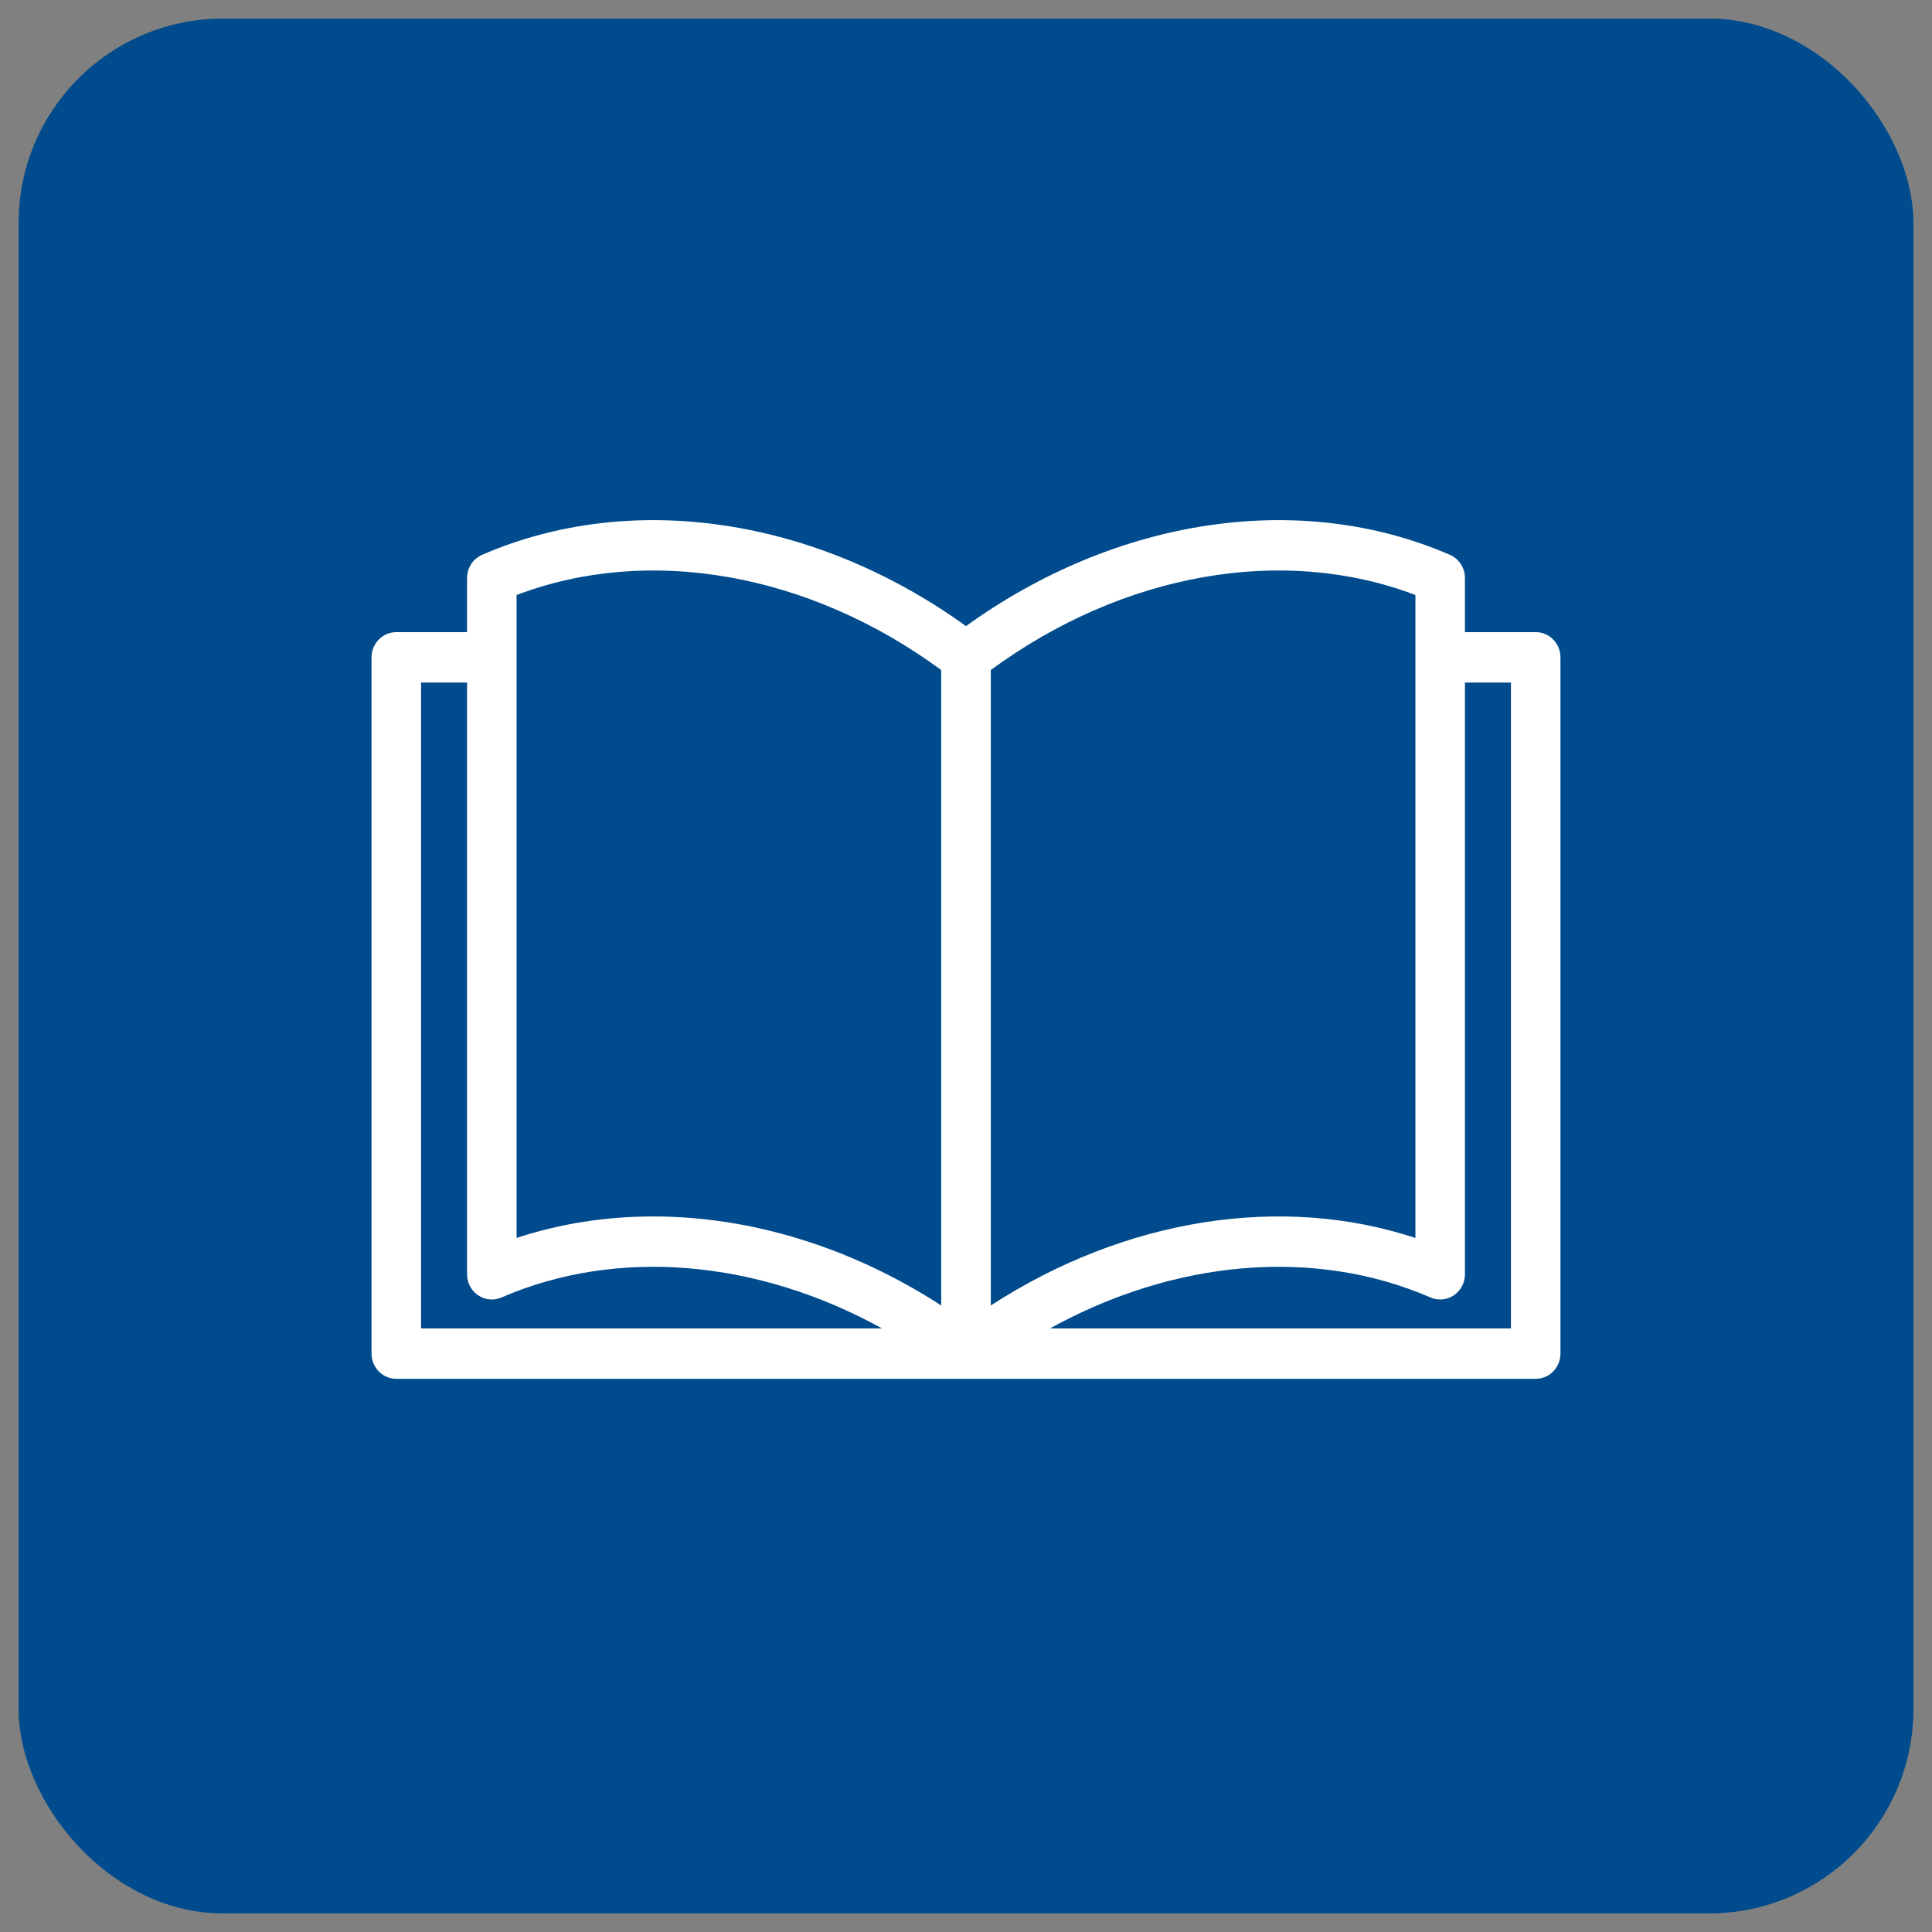 <?xml version="1.0" encoding="UTF-8"?>
<svg width="52px" height="52px" viewBox="0 0 52 52" version="1.1" xmlns="http://www.w3.org/2000/svg" xmlns:xlink="http://www.w3.org/1999/xlink">
    <rect x="0" y="0" width="52" height="52" fill="#808080" stroke="none"/>
    <title>btn-book-hover</title>
    <g id="元素" stroke="none" stroke-width="1" fill="none" fill-rule="evenodd">
        <g id="icon-hover" transform="translate(-60, -233)">
            <g id="btn-book-hover" transform="translate(61, 234)">
                <rect id="矩形" stroke="#004B8D" fill="#004B8D" x="0" y="0" width="50" height="50" rx="5"></rect>
                <g id="book" transform="translate(9, 13)" fill="#FFFFFF" fill-rule="nonzero">
                    <path d="M31.333,3.014 L29.429,3.014 L29.429,1.557 C29.429,1.285 29.27,1.04 29.024,0.933 C25.003,-0.813 20.055,-0.073 16,2.852 C11.945,-0.073 6.997,-0.813 2.976,0.933 C2.73,1.04 2.571,1.285 2.571,1.557 L2.571,3.014 L0.667,3.014 C0.299,3.014 0,3.318 0,3.692 L0,22.433 C0,22.808 0.299,23.111 0.667,23.111 L16,23.111 L31.333,23.111 C31.702,23.111 32,22.807 32,22.433 L32,3.692 C32,3.318 31.702,3.014 31.333,3.014 Z M1.333,21.755 L1.333,4.37 L2.571,4.37 L2.571,20.298 C2.571,20.526 2.683,20.738 2.87,20.864 C3.057,20.989 3.293,21.011 3.499,20.921 C6.622,19.566 10.393,19.905 13.74,21.755 L1.333,21.755 Z M15.333,21.137 C12.9,19.56 10.194,18.741 7.581,18.741 C6.32,18.741 5.08,18.932 3.904,19.32 L3.904,3.7 C3.904,3.697 3.905,3.695 3.905,3.692 C3.905,3.69 3.904,3.687 3.904,3.684 L3.904,2.015 C7.46,0.66 11.772,1.418 15.333,4.034 L15.333,21.137 Z M16.667,4.034 C20.228,1.418 24.54,0.66 28.096,2.015 L28.096,3.684 C28.096,3.687 28.095,3.69 28.095,3.692 C28.095,3.695 28.096,3.697 28.096,3.7 L28.096,19.32 C24.484,18.127 20.274,18.798 16.667,21.137 L16.667,4.034 Z M30.667,21.755 L18.26,21.755 C21.607,19.905 25.378,19.566 28.501,20.921 C28.707,21.011 28.943,20.989 29.13,20.864 C29.317,20.738 29.429,20.525 29.429,20.298 L29.429,4.37 L30.667,4.37 L30.667,21.755 Z" id="形狀"></path>
                </g>
            </g>
        </g>
    </g>
</svg>